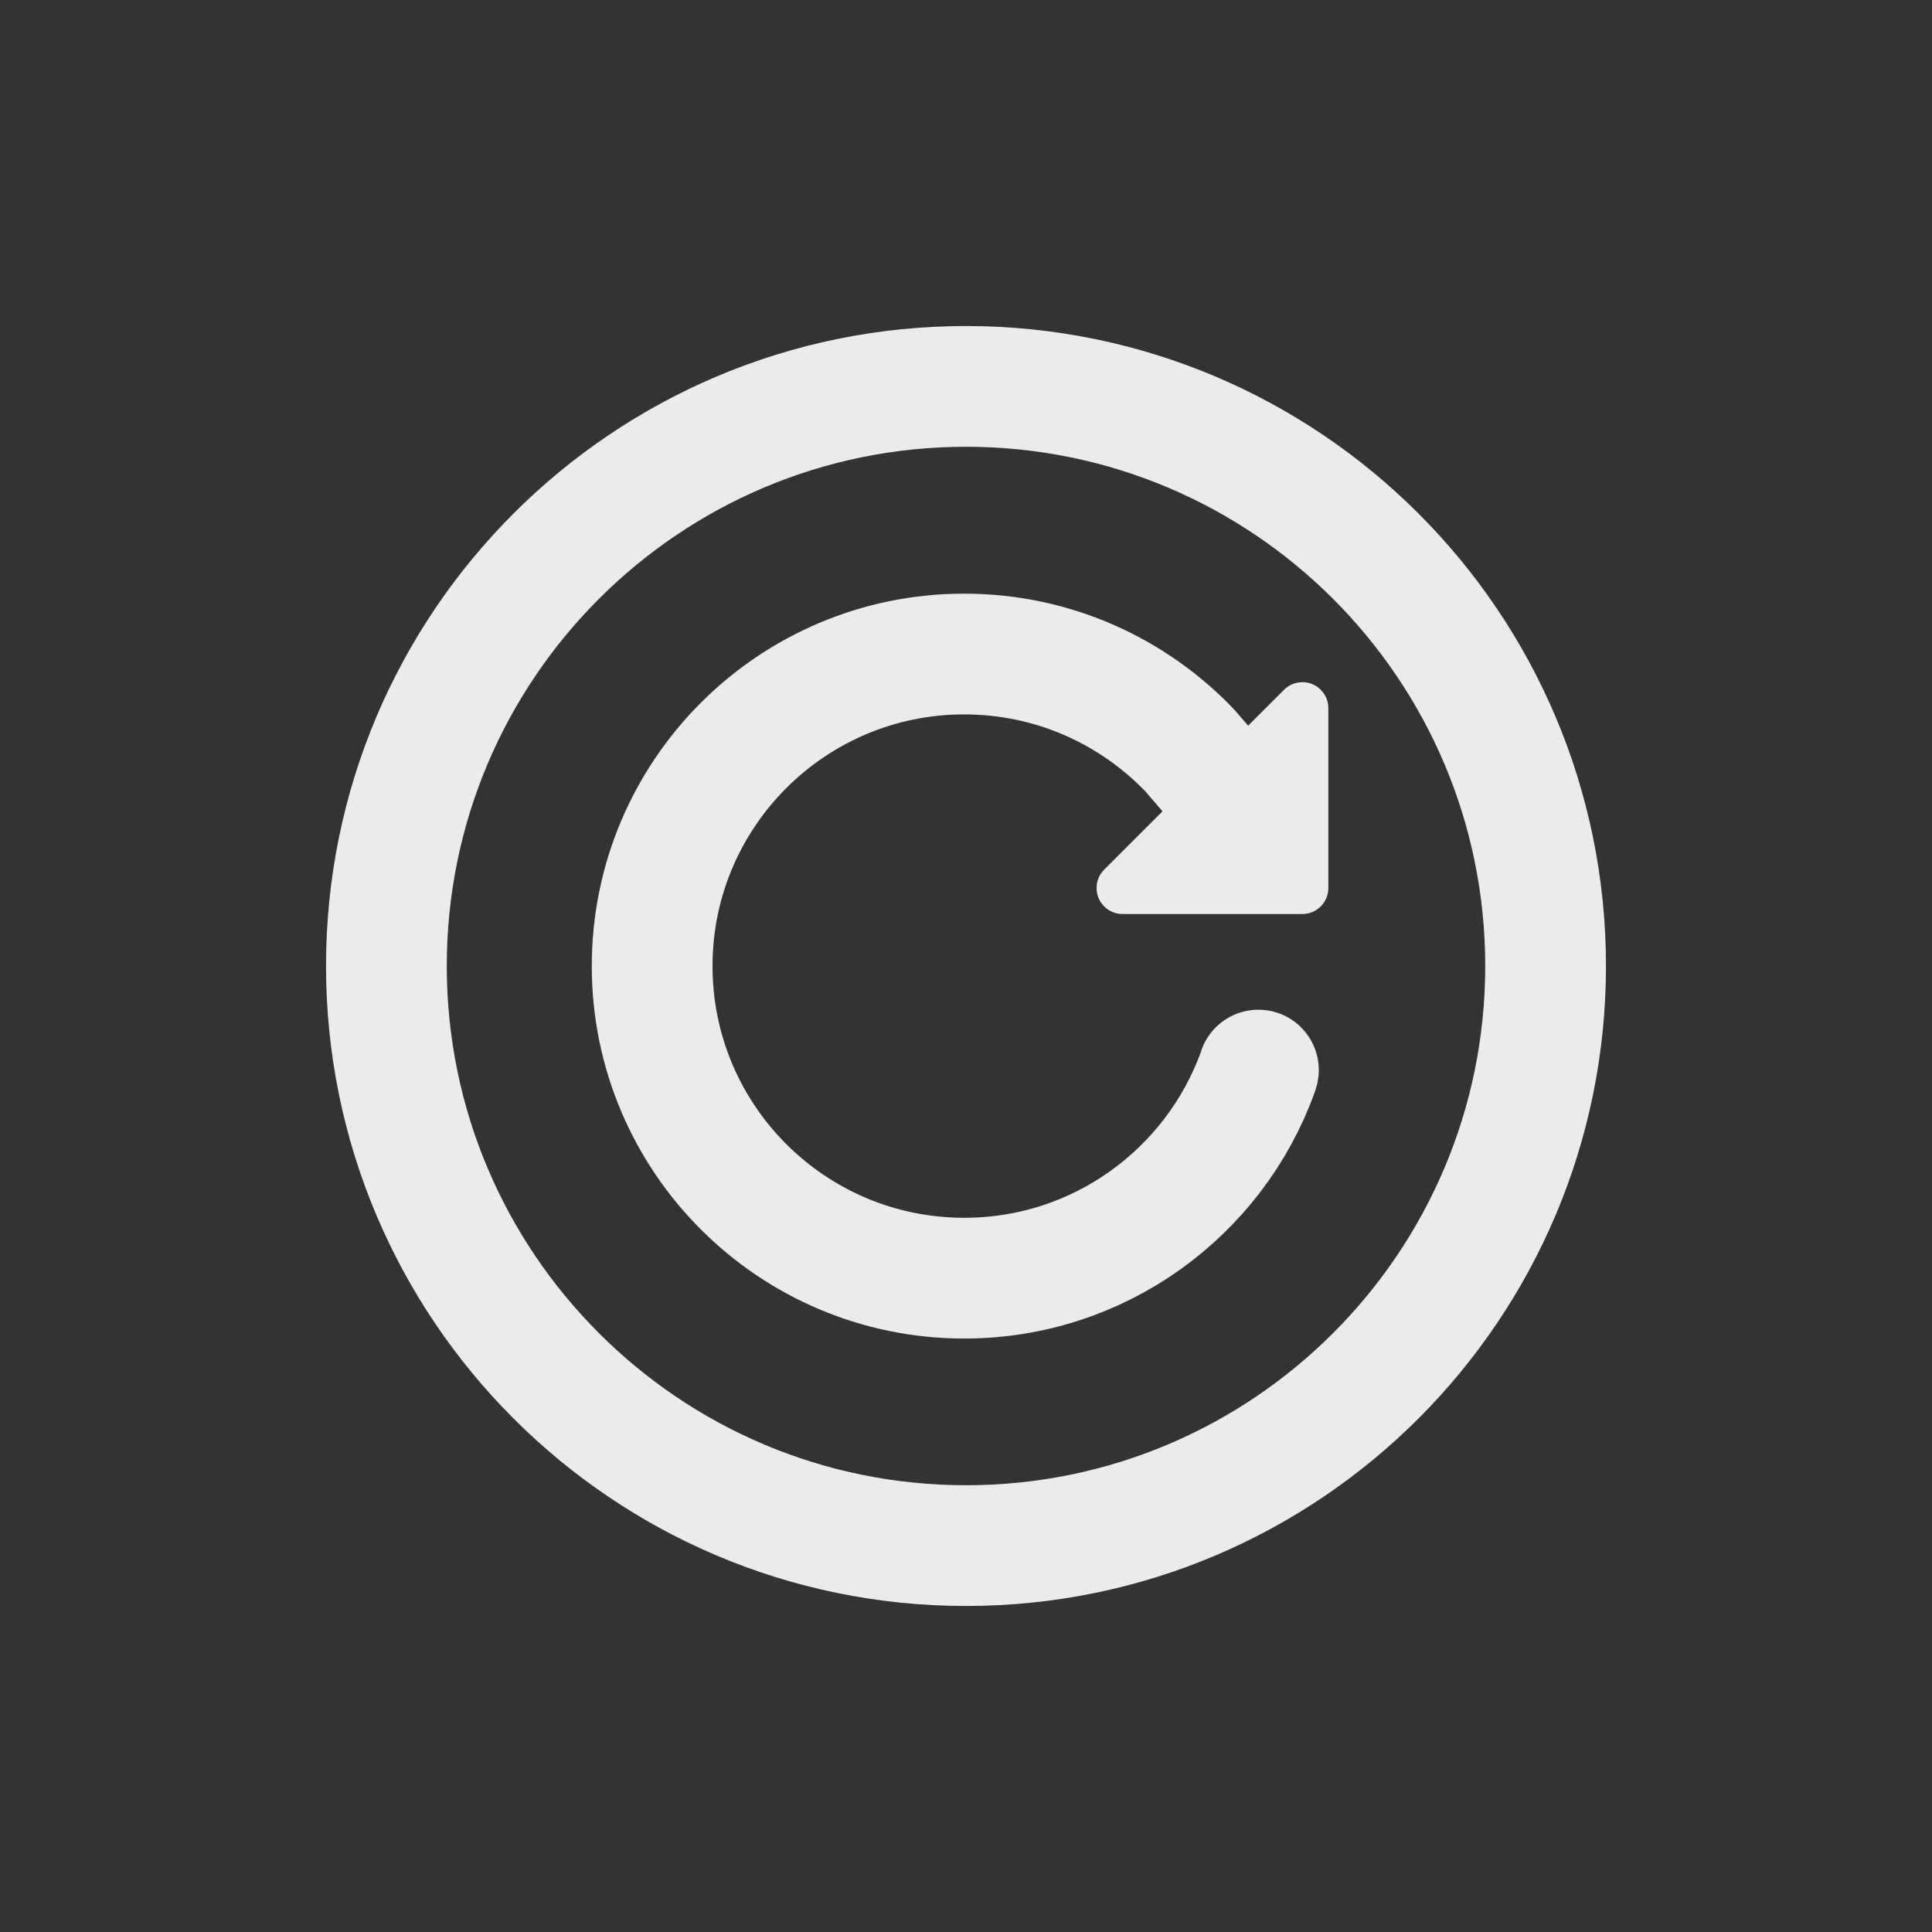 <!-- Generated by IcoMoon.io -->
<svg version="1.1" xmlns="http://www.w3.org/2000/svg" width="40" height="40" viewBox="0 0 40 40">
<rect x="0" y="0" width="40" height="40" fill="#333333" stroke="none"/>
<title>io-reload-circle-outline</title>
<path fill="none" stroke-linejoin="miter" stroke-linecap="butt" stroke-miterlimit="10" stroke-width="2.5" stroke="#ebebeb" d="M32 20c0-6.625-5.375-12-12-12s-12 5.375-12 12 5.375 12 12 12 12-5.375 12-12z"></path>
<path fill="none" stroke-linejoin="miter" stroke-linecap="round" stroke-miterlimit="10" stroke-width="2.5" stroke="#ebebeb" d="M25.346 16.366l-0.711-0.827c-1.179-1.232-2.836-1.998-4.672-1.998-3.568 0-6.461 2.893-6.461 6.461s2.893 6.461 6.461 6.461c2.796 0 5.178-1.777 6.077-4.263l0.014-0.045"></path>
<path fill="#ebebeb" d="M26.957 14.125c-0.147 0.001-0.28 0.061-0.375 0.159l-3.721 3.721c-0.098 0.097-0.158 0.232-0.158 0.381 0 0.297 0.241 0.538 0.538 0.538 0 0 0.001 0 0.001 0h3.721c0.298 0 0.539-0.241 0.539-0.539v0-3.723c0-0 0-0.001 0-0.001 0-0.297-0.241-0.538-0.538-0.538-0.002 0-0.003 0-0.005 0h0z"></path>
</svg>
